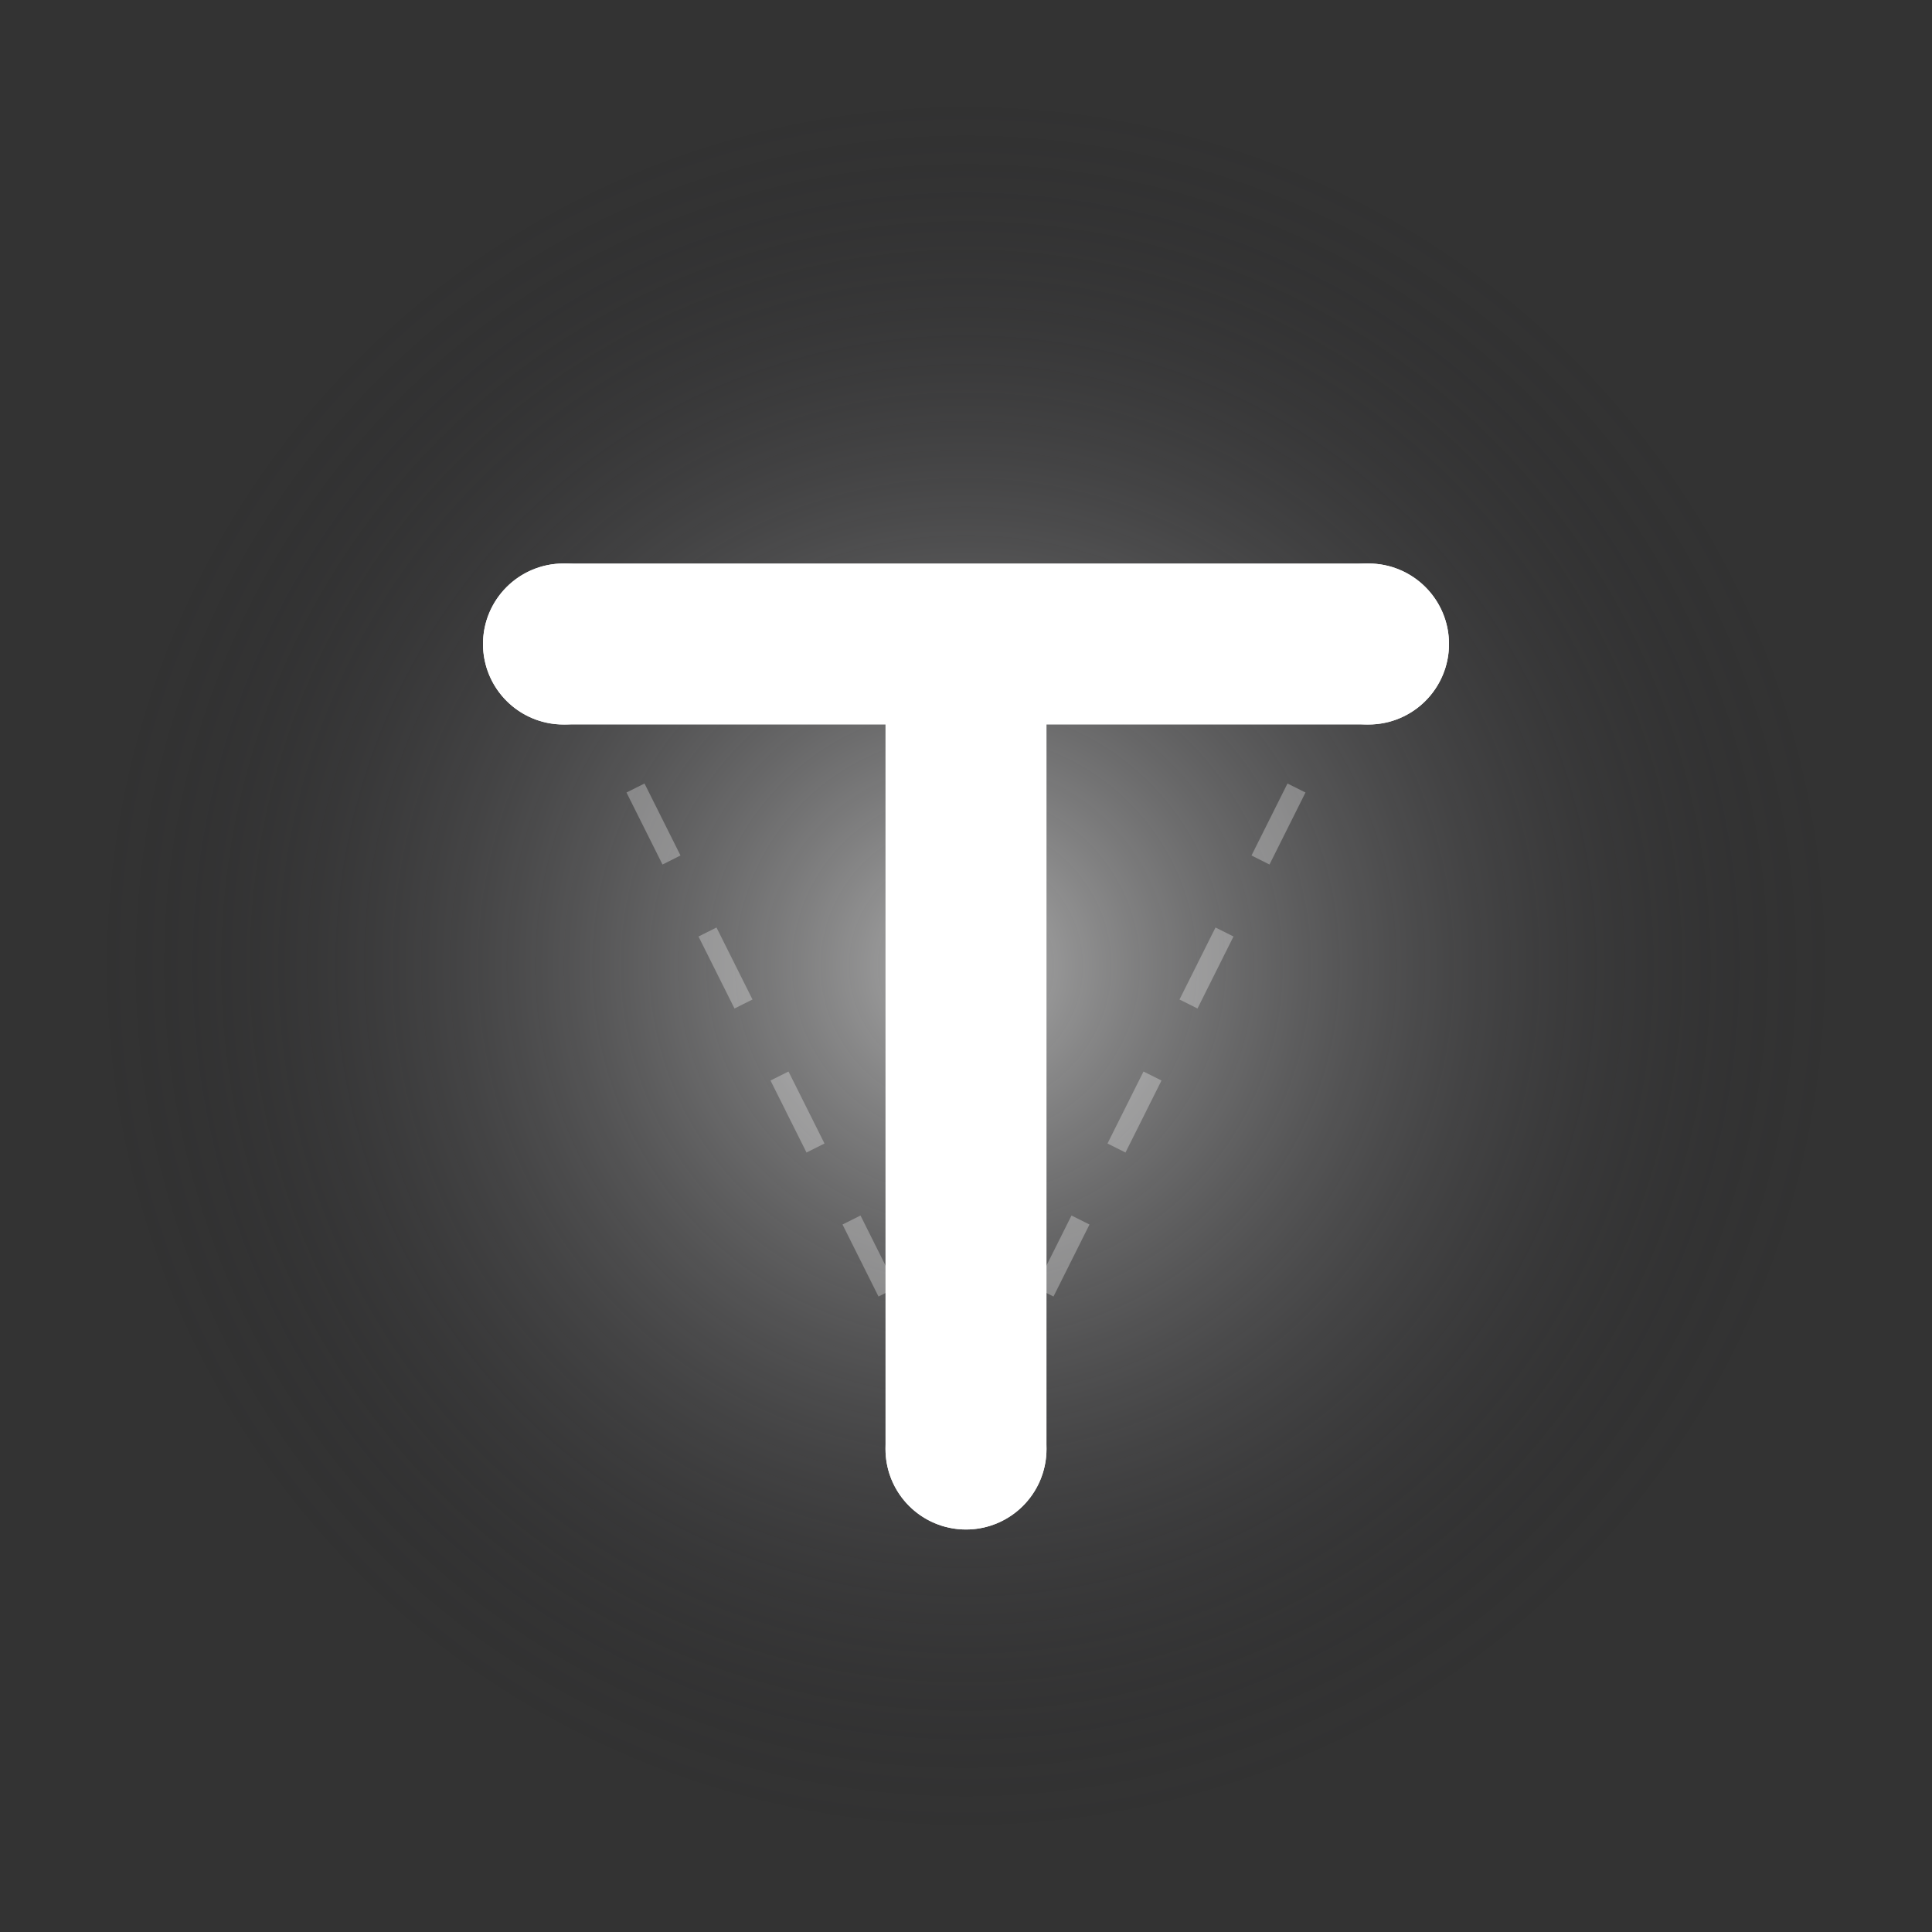 <?xml version="1.0" encoding="UTF-8"?>
<svg width="48" height="48" viewBox="0 0 48 48" fill="none" xmlns="http://www.w3.org/2000/svg">
  <rect x="0" y="0" width="48" height="48" fill="#333333" stroke="none"/>
  <!-- AI光环效果 -->
  <defs>
    <radialGradient id="glow" cx="50%" cy="50%" r="50%" fx="50%" fy="50%">
      <stop offset="0%" style="stop-color:#FFFFFF;stop-opacity:0.6"/>
      <stop offset="100%" style="stop-color:#15141A;stop-opacity:0"/>
    </radialGradient>
  </defs>
  
  <!-- 发光背景圆 -->
  <circle cx="24" cy="24" r="22" fill="url(#glow)"/>
  
  <!-- T字母主体 -->
  <path d="M14 16h20M24 16v20" 
        stroke="#FFFFFF" 
        stroke-width="4" 
        stroke-linecap="round"
        stroke-linejoin="round"/>
  
  <!-- 装饰性圆点，代表AI节点 -->
  <circle cx="14" cy="16" r="2" fill="#FFFFFF"/>
  <circle cx="34" cy="16" r="2" fill="#FFFFFF"/>
  <circle cx="24" cy="36" r="2" fill="#FFFFFF"/>
  
  <!-- 连接线动效 -->
  <path d="M14 16L24 36M34 16L24 36" 
        stroke="#FFFFFF" 
        stroke-width="0.5" 
        stroke-opacity="0.3"
        stroke-dasharray="2 2"/>
</svg> 